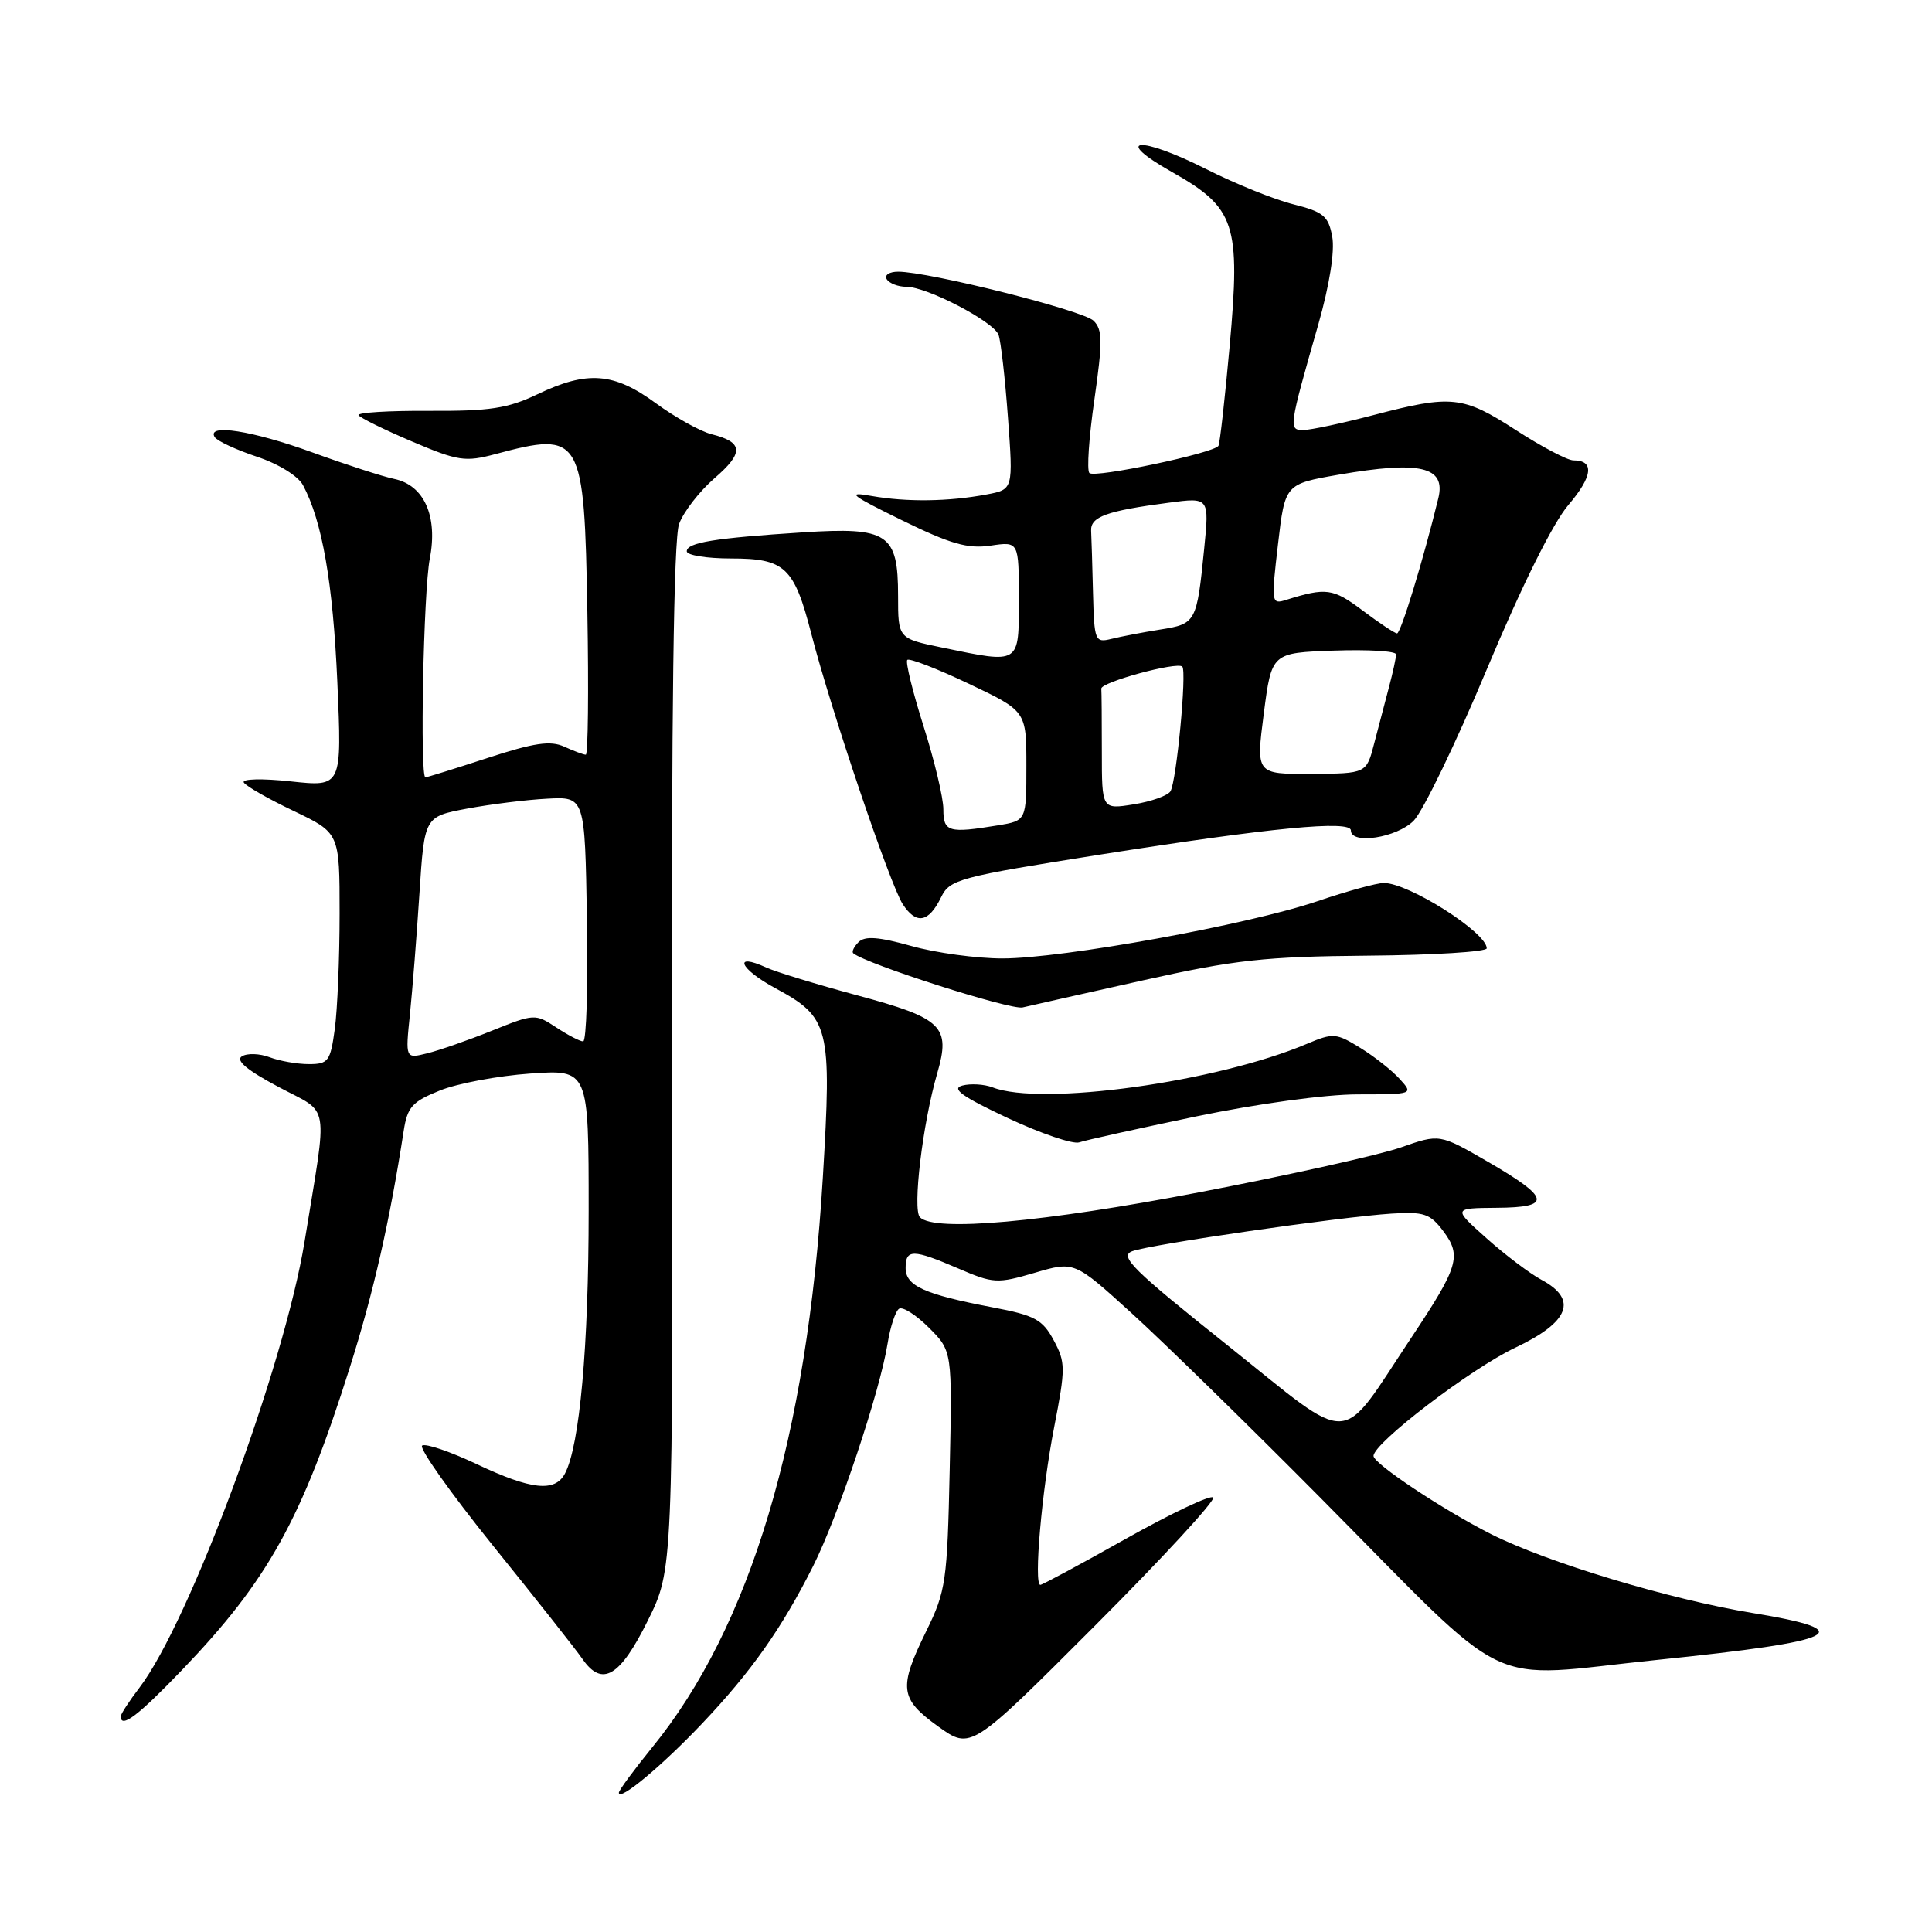 <?xml version="1.0" encoding="UTF-8" standalone="no"?>
<!DOCTYPE svg PUBLIC "-//W3C//DTD SVG 1.1//EN" "http://www.w3.org/Graphics/SVG/1.1/DTD/svg11.dtd" >
<svg xmlns="http://www.w3.org/2000/svg" xmlns:xlink="http://www.w3.org/1999/xlink" version="1.1" viewBox="0 0 256 256">
 <g >
 <path fill="currentColor"
d=" M 93.05 228.36 C 99.57 221.48 103.59 215.77 107.75 207.50 C 111.08 200.87 116.60 184.38 117.61 178.03 C 117.97 175.79 118.66 173.71 119.14 173.41 C 119.63 173.11 121.41 174.25 123.10 175.94 C 126.18 179.02 126.18 179.02 125.84 194.76 C 125.52 209.55 125.33 210.84 122.75 216.10 C 119.03 223.67 119.21 225.09 124.32 228.77 C 128.65 231.87 128.65 231.87 145.03 215.47 C 154.04 206.45 161.11 198.78 160.75 198.42 C 160.39 198.06 155.20 200.52 149.21 203.88 C 143.22 207.25 138.11 210.00 137.85 210.00 C 136.95 210.00 138.04 197.49 139.68 189.12 C 141.20 181.29 141.20 180.53 139.62 177.59 C 138.14 174.84 137.11 174.29 131.57 173.24 C 122.48 171.51 120.00 170.39 120.00 168.02 C 120.00 165.48 120.95 165.49 127.00 168.09 C 131.62 170.08 132.14 170.11 137.11 168.65 C 142.36 167.11 142.36 167.11 149.93 173.99 C 154.09 177.77 165.38 188.80 175.00 198.50 C 201.00 224.71 196.11 222.35 219.63 219.94 C 243.91 217.45 246.66 216.10 232.23 213.73 C 221.22 211.92 205.04 207.04 197.58 203.28 C 191.20 200.06 182.00 193.94 182.00 192.92 C 182.00 191.21 194.92 181.34 200.79 178.57 C 207.96 175.18 209.11 172.18 204.25 169.58 C 202.74 168.77 199.47 166.31 197.00 164.10 C 192.50 160.09 192.50 160.09 198.33 160.04 C 205.72 159.99 205.45 158.74 197.05 153.88 C 190.75 150.24 190.75 150.24 185.62 152.04 C 182.80 153.03 170.82 155.70 158.99 157.97 C 138.20 161.97 123.85 163.25 121.90 161.30 C 120.89 160.29 122.25 148.87 124.19 142.21 C 125.99 136.00 124.90 134.93 113.60 131.89 C 108.27 130.45 102.85 128.80 101.55 128.21 C 97.05 126.15 98.00 128.38 102.72 130.93 C 109.93 134.83 110.23 136.01 109.03 156.05 C 106.96 190.42 99.43 215.57 86.41 231.55 C 83.99 234.53 82.00 237.23 82.00 237.55 C 82.00 238.75 87.68 234.02 93.05 228.36 Z  M 24.15 221.25 C 35.51 209.40 39.99 201.34 46.34 181.24 C 49.49 171.30 51.65 161.78 53.49 149.85 C 53.98 146.68 54.62 145.97 58.28 144.50 C 60.60 143.56 65.99 142.55 70.25 142.25 C 78.00 141.71 78.00 141.71 78.00 160.42 C 78.00 178.40 76.81 191.56 74.86 195.25 C 73.53 197.76 70.39 197.42 63.16 194.00 C 59.67 192.35 56.42 191.24 55.94 191.54 C 55.46 191.84 59.68 197.80 65.31 204.79 C 70.95 211.78 76.30 218.55 77.19 219.84 C 79.79 223.58 82.15 222.19 85.84 214.73 C 89.18 207.99 89.18 207.99 89.05 140.17 C 88.96 94.33 89.26 71.40 89.98 69.43 C 90.57 67.82 92.68 65.10 94.66 63.38 C 98.60 59.99 98.51 58.59 94.29 57.54 C 92.79 57.16 89.47 55.31 86.90 53.43 C 81.34 49.35 77.81 49.08 71.20 52.25 C 67.29 54.12 64.88 54.49 56.81 54.44 C 51.48 54.41 47.30 54.67 47.51 55.02 C 47.73 55.37 50.92 56.94 54.59 58.50 C 60.70 61.10 61.65 61.24 65.65 60.17 C 77.09 57.11 77.42 57.68 77.83 81.15 C 78.01 91.52 77.92 100.00 77.62 100.00 C 77.33 100.00 76.05 99.52 74.77 98.94 C 72.93 98.10 70.78 98.42 64.59 100.44 C 60.28 101.85 56.58 103.00 56.37 103.00 C 55.62 103.00 56.11 78.36 56.95 74.02 C 58.04 68.40 56.20 64.28 52.23 63.46 C 50.73 63.15 45.85 61.57 41.40 59.95 C 33.45 57.06 27.32 56.10 28.45 57.92 C 28.77 58.43 31.27 59.59 34.02 60.51 C 36.89 61.46 39.50 63.07 40.15 64.29 C 42.69 69.03 44.12 77.22 44.70 90.38 C 45.31 104.27 45.31 104.27 38.54 103.54 C 34.74 103.13 32.00 103.20 32.31 103.69 C 32.60 104.17 35.58 105.87 38.92 107.46 C 45.00 110.37 45.00 110.37 45.00 121.04 C 45.00 126.92 44.71 133.81 44.36 136.36 C 43.78 140.62 43.50 141.00 40.93 141.00 C 39.39 141.00 37.05 140.59 35.73 140.09 C 34.41 139.59 32.76 139.53 32.05 139.97 C 31.18 140.50 32.74 141.81 36.88 144.01 C 43.82 147.72 43.45 145.49 40.36 164.50 C 37.67 181.01 25.14 214.89 18.48 223.62 C 17.12 225.40 16.00 227.12 16.00 227.43 C 16.00 229.09 18.32 227.33 24.15 221.25 Z  M 158.50 147.93 C 166.60 146.25 175.62 145.01 179.90 145.01 C 187.29 145.00 187.30 144.99 185.47 142.97 C 184.46 141.85 182.11 139.99 180.25 138.85 C 177.06 136.88 176.66 136.84 173.18 138.31 C 161.18 143.39 137.97 146.60 131.52 144.08 C 130.42 143.66 128.62 143.55 127.52 143.84 C 126.00 144.24 127.47 145.30 133.50 148.13 C 137.90 150.19 142.18 151.65 143.00 151.37 C 143.82 151.08 150.80 149.54 158.50 147.93 Z  M 151.50 129.89 C 163.66 127.18 167.56 126.75 181.25 126.63 C 189.91 126.56 197.00 126.12 197.00 125.66 C 197.00 123.56 186.67 117.00 183.37 117.00 C 182.42 117.00 178.47 118.09 174.58 119.41 C 165.46 122.52 140.80 127.00 132.82 127.00 C 129.42 127.00 123.99 126.26 120.76 125.35 C 116.40 124.13 114.60 124.00 113.76 124.84 C 113.14 125.46 112.83 126.13 113.07 126.32 C 114.83 127.76 133.91 133.86 135.50 133.49 C 136.60 133.23 143.80 131.61 151.50 129.89 Z  M 124.71 118.87 C 125.86 116.52 127.07 116.20 145.71 113.25 C 168.46 109.66 179.00 108.64 179.00 110.04 C 179.00 111.95 185.08 111.01 187.32 108.75 C 188.55 107.51 192.92 98.46 197.03 88.64 C 201.63 77.64 205.77 69.30 207.82 66.91 C 211.06 63.11 211.30 61.00 208.47 61.00 C 207.70 61.00 204.28 59.20 200.88 57.00 C 193.83 52.44 192.35 52.29 182.00 55.00 C 177.88 56.08 173.70 56.97 172.73 56.98 C 170.72 57.00 170.75 56.74 174.68 43.00 C 176.17 37.77 176.88 33.29 176.53 31.36 C 176.02 28.62 175.37 28.08 171.37 27.07 C 168.85 26.44 163.64 24.34 159.81 22.40 C 150.93 17.93 147.27 18.27 155.32 22.81 C 163.69 27.54 164.39 29.65 162.94 45.81 C 162.31 52.79 161.64 58.76 161.45 59.08 C 160.86 60.04 145.04 63.38 144.35 62.68 C 143.99 62.33 144.29 57.95 145.01 52.96 C 146.11 45.25 146.10 43.67 144.90 42.50 C 143.51 41.13 123.08 36.00 119.01 36.00 C 117.84 36.00 117.16 36.45 117.50 37.00 C 117.84 37.55 119.01 38.00 120.09 38.00 C 122.82 38.00 131.63 42.59 132.31 44.36 C 132.61 45.16 133.18 50.10 133.56 55.34 C 134.26 64.86 134.26 64.86 130.72 65.52 C 125.69 66.47 120.14 66.54 115.50 65.72 C 112.09 65.11 112.67 65.58 119.50 68.93 C 125.95 72.09 128.23 72.74 131.25 72.30 C 135.00 71.74 135.00 71.74 135.00 79.37 C 135.00 88.12 135.26 87.96 124.81 85.80 C 119.00 84.60 119.00 84.60 119.00 78.95 C 119.00 70.70 117.68 69.81 106.40 70.54 C 94.69 71.29 91.00 71.89 91.00 73.05 C 91.00 73.57 93.63 74.00 96.85 74.00 C 104.02 74.00 105.22 75.12 107.51 84.00 C 110.11 94.10 117.94 117.24 119.62 119.81 C 121.41 122.56 123.06 122.26 124.71 118.87 Z  M 162.74 178.33 C 150.06 168.22 148.26 166.45 150.03 165.79 C 152.50 164.88 177.51 161.25 184.39 160.81 C 188.68 160.54 189.51 160.82 191.24 163.13 C 193.70 166.41 193.27 167.83 187.04 177.20 C 177.26 191.90 179.60 191.79 162.74 178.33 Z  M 54.32 134.39 C 54.65 131.15 55.22 123.94 55.58 118.36 C 56.24 108.21 56.24 108.21 61.87 107.15 C 64.97 106.57 69.75 105.97 72.50 105.83 C 77.50 105.56 77.50 105.56 77.77 121.78 C 77.93 130.70 77.70 138.00 77.27 137.99 C 76.85 137.99 75.24 137.15 73.69 136.13 C 70.93 134.31 70.78 134.32 65.19 136.57 C 62.06 137.83 58.20 139.18 56.60 139.57 C 53.71 140.29 53.71 140.29 54.32 134.39 Z  M 125.00 107.25 C 125.01 105.74 123.82 100.77 122.37 96.21 C 120.93 91.65 119.96 87.71 120.22 87.44 C 120.49 87.18 124.15 88.59 128.35 90.59 C 136.00 94.22 136.00 94.22 136.00 101.48 C 136.00 108.74 136.00 108.74 132.25 109.36 C 125.69 110.44 125.00 110.24 125.00 107.25 Z  M 146.00 99.63 C 146.00 95.43 145.97 91.66 145.93 91.25 C 145.84 90.40 155.97 87.64 156.66 88.33 C 157.28 88.94 155.89 103.56 155.09 104.85 C 154.73 105.43 152.54 106.21 150.22 106.58 C 146.00 107.26 146.00 107.26 146.00 99.63 Z  M 167.46 94.54 C 168.50 86.50 168.50 86.50 176.75 86.21 C 181.29 86.05 185.00 86.27 184.99 86.71 C 184.99 87.14 184.57 89.08 184.06 91.00 C 183.55 92.92 182.66 96.30 182.09 98.50 C 181.06 102.50 181.06 102.50 173.74 102.54 C 166.42 102.58 166.42 102.58 167.46 94.54 Z  M 144.83 78.61 C 144.74 74.97 144.63 71.24 144.58 70.32 C 144.49 68.47 146.63 67.69 154.87 66.61 C 160.24 65.90 160.24 65.90 159.56 72.70 C 158.58 82.49 158.48 82.67 153.72 83.42 C 151.40 83.79 148.49 84.35 147.25 84.66 C 145.10 85.19 144.99 84.93 144.83 78.61 Z  M 180.51 80.86 C 176.63 77.95 175.71 77.83 170.45 79.48 C 168.46 80.11 168.43 79.93 169.34 72.13 C 170.27 64.14 170.27 64.14 177.38 62.90 C 188.19 61.03 191.60 61.83 190.59 66.00 C 188.60 74.17 185.60 83.99 185.11 83.93 C 184.77 83.89 182.70 82.51 180.51 80.86 Z "/>
</g>
</svg>
